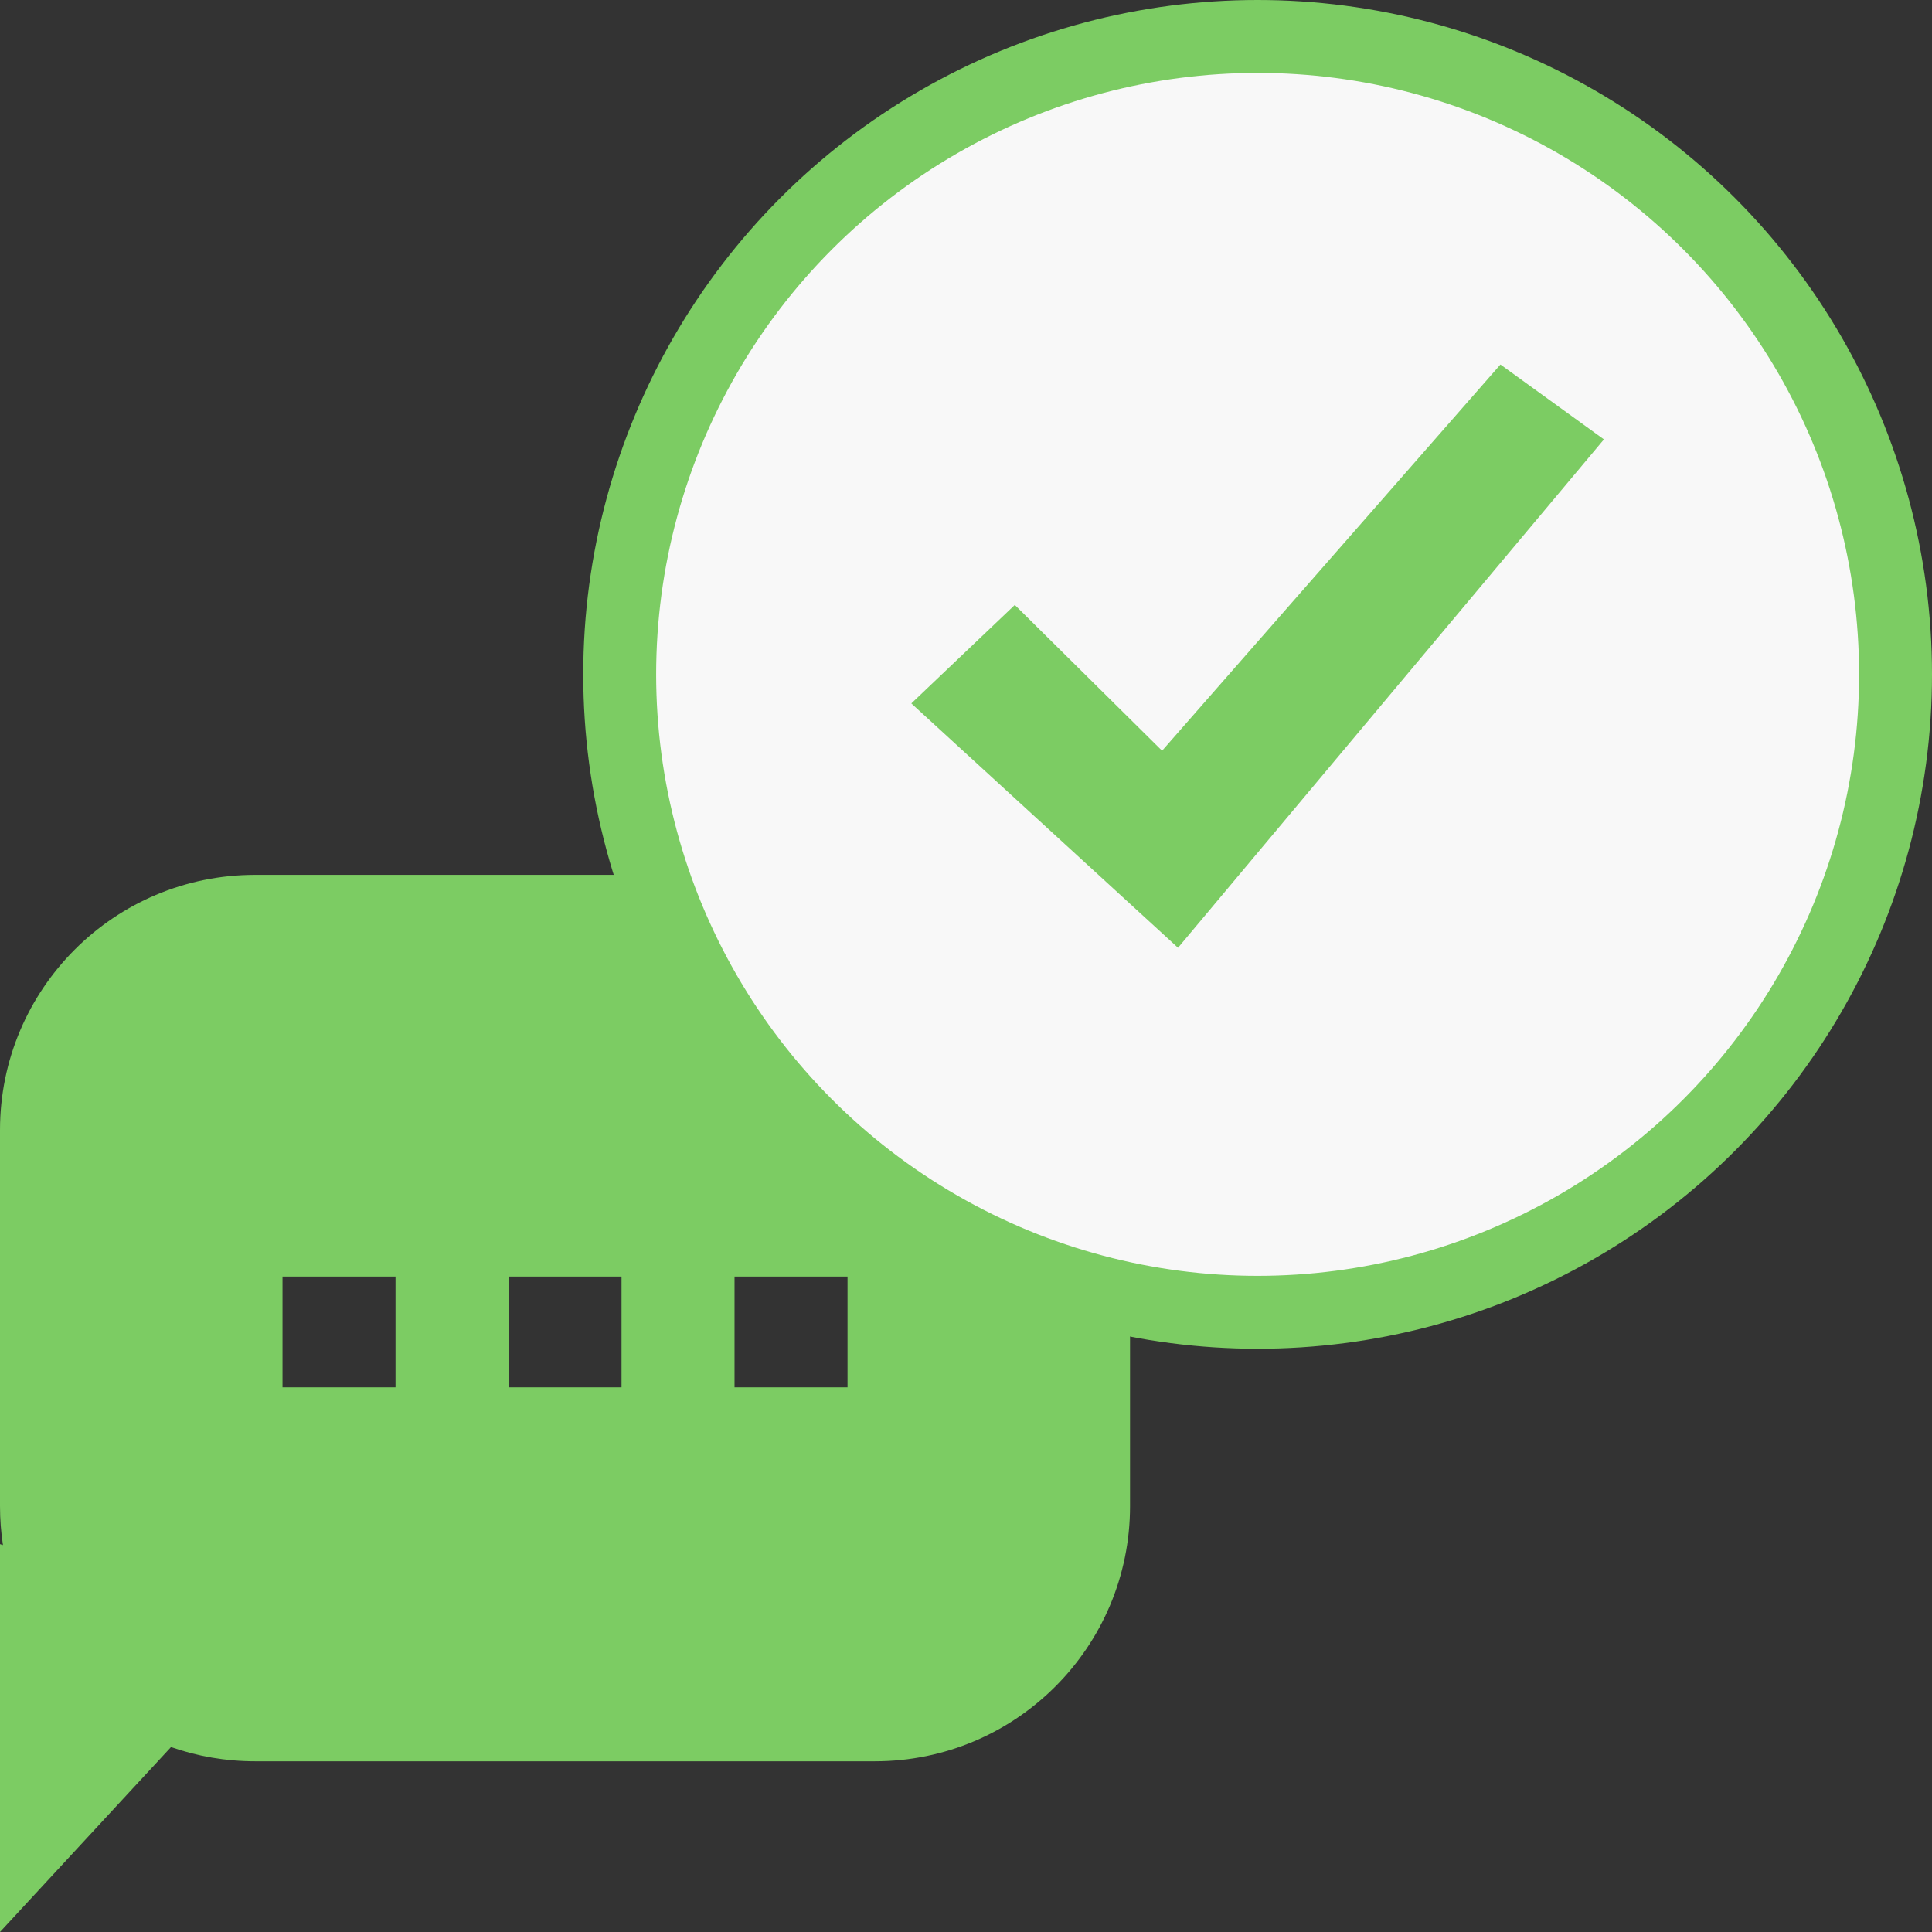 <svg width="53px" height="53px" viewBox="0 0 53 53" version="1.1" xmlns="http://www.w3.org/2000/svg" xmlns:xlink="http://www.w3.org/1999/xlink">
    <rect x="0" y="0" width="53" height="53" fill="#333333" stroke="none"/>
    <g id="Signup" stroke="none" stroke-width="1" fill="none" fill-rule="evenodd">
        <g id="Signup-Copy-12" transform="translate(-684, -138)">
            <g id="Group-2-Copy" transform="translate(684, 139)">
                <g id="Group-Copy-4">
                    <path d="M4.691,46.927 L0,52 L0,41.36 L0.081,41.386 C0.028,41.038 4.4531881e-17,40.68 0,40.317 L0,30 C-4.73447626e-16,26.134 3.134,23 7,23 L24,23 C27.866,23 31,26.134 31,30 L31,40.317 C31,44.183 27.866,47.317 24,47.317 L7,47.317 C6.191,47.317 5.414,47.18 4.691,46.927 Z M13.95,34.019 L13.95,37.058 L17.05,37.058 L17.05,34.019 L13.95,34.019 Z M7.75,34.019 L7.75,37.058 L10.85,37.058 L10.85,34.019 L7.75,34.019 Z M20.15,34.019 L20.15,37.058 L23.25,37.058 L23.25,34.019 L20.15,34.019 Z" id="Combined-Shape" fill="#7CCC63"></path>
                    <g id="Group" transform="translate(17, 0)" fill="#F8F8F8" stroke="#7CCC63" stroke-width="2">
                        <circle id="Oval-4" cx="17.5" cy="17.5" r="17.5"></circle>
                    </g>
                </g>
            </g>
            <polygon id="Path-3-Copy" fill="#7CCC63" points="709 157.297 711.839 154.595 715.879 158.595 725.161 148 728 150.054 716.316 164"></polygon>
        </g>
    </g>
</svg>
